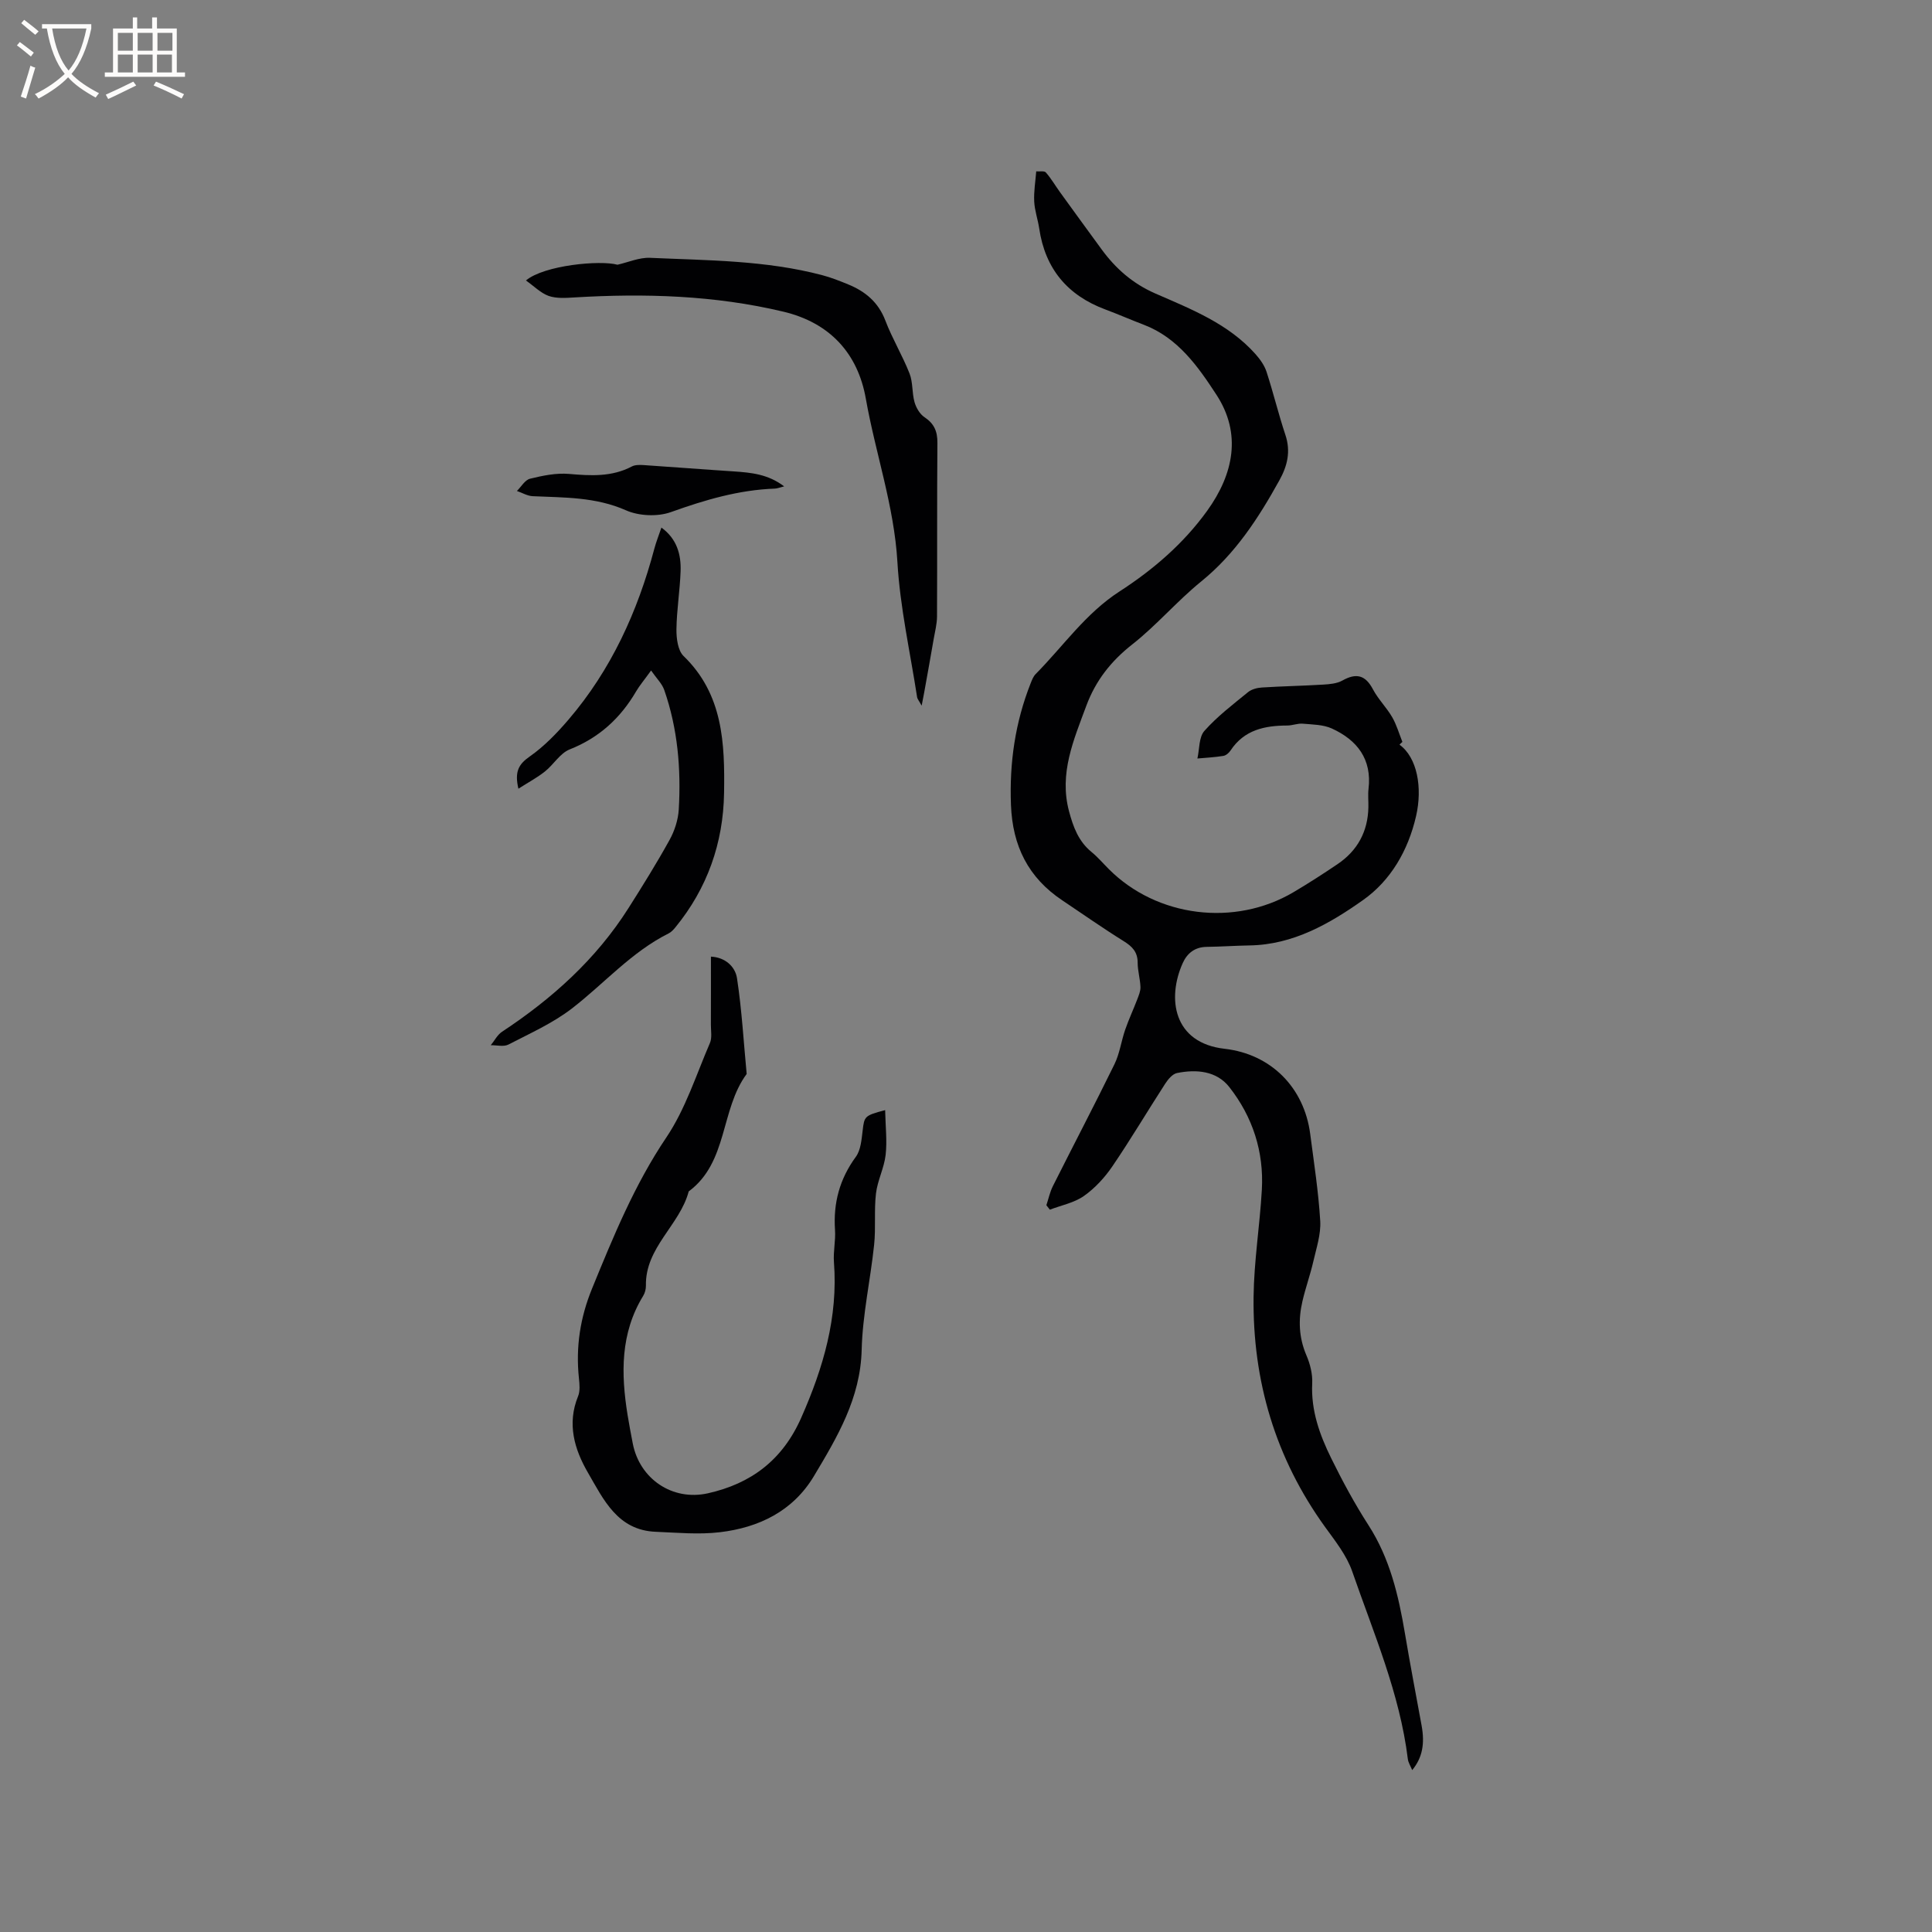 <svg enable-background="new 0 0 400 400" viewBox="0 0 400 400" xmlns="http://www.w3.org/2000/svg"><rect x="0" y="0" width="400" height="400" fill="#808080" stroke="none"/><g fill="#010103"><path d="m289.75 154.18c3.66 2.64 4.8 8.86 3.43 14.8-1.65 7.15-5.27 13.33-10.95 17.35-6.91 4.89-14.49 9.27-23.52 9.41-2.96.05-5.92.26-8.89.3-2.43.03-4.04 1.32-4.95 3.36-3.27 7.28-1.99 16.53 8.67 17.74 9.59 1.09 16.48 8 17.73 17.67.78 5.99 1.71 11.97 2.07 17.99.16 2.76-.8 5.61-1.43 8.37-.64 2.78-1.62 5.48-2.26 8.26-.88 3.79-.75 7.49.83 11.18.77 1.78 1.29 3.87 1.2 5.78-.28 5.62 1.54 10.66 3.92 15.5 2.33 4.74 4.86 9.43 7.72 13.87 4.43 6.87 6.22 14.51 7.55 22.38 1.07 6.37 2.28 12.71 3.45 19.07.7 3.79.19 6.69-1.94 9.27-.37-.9-.81-1.57-.9-2.27-1.67-13.6-7.1-26.1-11.52-38.87-1.15-3.31-3.5-6.27-5.6-9.17-10.3-14.26-15.04-30.27-14.82-47.71.09-7.38 1.29-14.74 1.71-22.12.45-7.89-1.9-15.12-6.74-21.28-2.63-3.35-6.8-3.71-10.82-2.9-.93.19-1.84 1.28-2.43 2.18-3.68 5.69-7.14 11.53-10.95 17.13-1.58 2.32-3.61 4.53-5.89 6.14-2.02 1.42-4.68 1.93-7.06 2.84-.24-.31-.48-.61-.72-.92.44-1.32.73-2.73 1.35-3.96 4.22-8.42 8.6-16.76 12.74-25.22 1.09-2.22 1.41-4.8 2.23-7.17.73-2.11 1.68-4.14 2.48-6.23.32-.84.71-1.74.68-2.6-.06-1.69-.58-3.36-.58-5.04 0-2.22-1.12-3.35-2.9-4.46-4.31-2.68-8.47-5.61-12.7-8.44-7.04-4.7-10.3-11.23-10.63-19.73-.34-8.75.87-17.1 4.07-25.2.27-.68.55-1.43 1.05-1.93 5.71-5.77 10.32-12.55 17.36-17.1 6.94-4.49 13.24-9.89 18.15-16.71 5.5-7.64 7.15-15.98 1.91-24.01-3.77-5.78-7.96-11.79-15.01-14.48-2.67-1.02-5.29-2.17-7.97-3.17-7.86-2.92-12.48-8.44-13.71-16.77-.28-1.88-.95-3.73-1.04-5.61-.1-2.06.26-4.15.42-6.22.68.06 1.67-.15 2 .23 1.11 1.27 1.96 2.75 2.96 4.13 2.86 3.95 5.72 7.89 8.6 11.82 2.92 3.98 6.44 7.07 11.11 9.11 7.44 3.25 15.13 6.25 20.74 12.56.94 1.06 1.84 2.32 2.27 3.64 1.41 4.33 2.47 8.76 3.91 13.08 1.14 3.42.41 6.41-1.25 9.4-4.33 7.81-9.1 15.19-16.19 20.94-4.99 4.05-9.22 9.06-14.27 13.03-4.42 3.47-7.58 7.51-9.51 12.7-2.61 7.06-5.67 13.99-3.58 21.84.86 3.23 1.95 6.22 4.65 8.43 1.31 1.07 2.42 2.38 3.62 3.58 9.93 9.93 26.02 11.95 38.2 4.75 3.1-1.83 6.13-3.79 9.11-5.8 4.15-2.8 6.3-6.76 6.4-11.79.03-1.27-.12-2.56.03-3.81.72-6.16-2.36-10.1-7.59-12.49-1.8-.82-4-.82-6.04-1-1.03-.09-2.1.37-3.15.38-4.69.01-8.95.88-11.78 5.16-.33.5-.94 1.04-1.5 1.13-1.77.29-3.58.38-5.37.54.44-1.94.29-4.42 1.45-5.72 2.65-2.99 5.9-5.46 9.02-8.01.74-.61 1.9-.91 2.88-.97 4.23-.27 8.47-.34 12.69-.6 1.35-.08 2.84-.21 3.97-.84 2.87-1.61 4.77-1.16 6.34 1.83 1.08 2.04 2.81 3.74 3.97 5.74.92 1.59 1.43 3.41 2.12 5.13-.21.17-.41.38-.6.58z"/><path d="m183.26 229.84c.07 3.38.43 6.37.1 9.28-.31 2.7-1.68 5.28-2 7.98-.41 3.5-.01 7.09-.38 10.6-.76 7.27-2.4 14.49-2.58 21.76-.25 10.04-5.05 18.07-9.89 26.16-4.35 7.25-11.38 10.65-19.47 11.61-4.36.52-8.85.09-13.28-.09-7.92-.31-10.82-6.71-14.05-12.27-2.79-4.81-4.35-10.1-2.03-15.78.45-1.09.31-2.5.18-3.74-.68-6.45.25-12.55 2.74-18.62 4.41-10.78 8.77-21.45 15.36-31.24 3.96-5.88 6.17-12.94 9.02-19.54.47-1.09.2-2.51.2-3.78.02-4.65.01-9.31.01-14.11 2.95.14 5.03 2.05 5.4 4.48 1 6.55 1.37 13.2 2 19.81-5.47 7.38-3.84 18.27-12 24.32-1.85 7-9.02 11.59-8.86 19.52.01.7-.2 1.51-.57 2.11-4.74 7.74-4.6 16.11-3.23 24.63.32 1.99.7 3.96 1.08 5.94 1.42 7.29 8.16 11.95 15.56 10.3 8.93-2 15.45-6.88 19.32-15.65 4.57-10.34 7.64-20.79 6.77-32.2-.17-2.2.37-4.46.22-6.66-.38-5.6.96-10.57 4.31-15.15 1.03-1.41 1.18-3.56 1.41-5.41.35-2.98.36-3.13 4.66-4.26z"/><path d="m108.89 58.07c3.77-3.17 15.37-4.25 18.95-3.26 2.25-.51 4.52-1.53 6.75-1.43 11.94.54 23.96.5 35.64 3.59 1.83.48 3.62 1.19 5.37 1.91 3.55 1.45 6.25 3.68 7.7 7.48 1.43 3.75 3.54 7.23 5.01 10.97.72 1.82.49 4 1.03 5.92.33 1.16 1.09 2.48 2.07 3.13 2 1.33 2.69 2.93 2.67 5.31-.1 11.98-.02 23.96-.08 35.94-.01 1.56-.42 3.12-.69 4.67-.64 3.72-1.31 7.43-1.98 11.15-.12.67-.26 1.35-.51 2.65-.54-.99-.89-1.38-.95-1.8-1.43-9.3-3.53-18.57-4.07-27.93-.68-11.63-4.54-22.52-6.54-33.83-1.65-9.35-7.42-15.71-17.06-18.01-14.26-3.4-28.72-3.82-43.27-2.95-1.78.11-3.71.25-5.33-.31-1.65-.59-3.02-2.01-4.71-3.2z"/><path d="m134.8 138.82c-1.5 2.08-2.4 3.13-3.09 4.31-3.25 5.56-7.67 9.62-13.77 12.03-1.99.79-3.32 3.14-5.12 4.57-1.61 1.28-3.45 2.26-5.49 3.56-.82-3.51.03-5.05 2.32-6.65 2.99-2.09 5.63-4.82 8.02-7.61 8.85-10.33 14.34-22.39 17.81-35.45.38-1.42.93-2.79 1.46-4.35 3.22 2.35 4.09 5.57 3.97 9.04-.14 4.02-.81 8.02-.86 12.04-.02 1.86.29 4.36 1.47 5.51 8.21 7.93 8.55 18.13 8.39 28.36-.16 10.34-3.46 19.74-10.09 27.83-.39.48-.86.98-1.4 1.25-7.72 3.86-13.34 10.39-20.02 15.54-3.95 3.04-8.65 5.14-13.13 7.46-.98.51-2.43.12-3.66.14.77-.94 1.36-2.14 2.32-2.78 10.38-6.85 19.47-15.01 26.18-25.59 2.95-4.65 5.86-9.33 8.52-14.14 1.04-1.88 1.77-4.15 1.9-6.29.49-8.41-.21-16.74-3.01-24.76-.46-1.31-1.58-2.37-2.72-4.02z"/><path d="m162.35 100.7c-.93.23-1.42.44-1.92.46-7.49.27-14.51 2.35-21.54 4.87-2.75.98-6.62.81-9.3-.38-6.29-2.78-12.77-2.62-19.3-2.92-1.11-.05-2.18-.71-3.27-1.08.9-.88 1.67-2.29 2.73-2.54 2.62-.64 5.4-1.22 8.05-.99 4.51.39 8.86.65 13.03-1.55.67-.35 1.61-.33 2.42-.28 6.23.41 12.45.91 18.68 1.31 3.57.24 7.1.57 10.42 3.1z"/></g><path d="m6.4 11.7c-1-.8-1.9-1.6-2.9-2.3l.6-.7c.9.7 1.9 1.4 2.9 2.2zm-2.1 8.3c.7-2.1 1.4-4.2 2-6.4.2.1.6.3 1 .4-.7 2.3-1.3 4.4-1.9 6.4zm3-12.8c-1.1-.9-2.1-1.7-2.9-2.4l.6-.7c1 .8 2 1.5 3 2.4zm1.4-1.3v-.9h10.2v.9c-.9 4.2-2.3 7.3-4.1 9.4 1.3 1.4 3.2 2.7 5.7 4-.2.2-.4.5-.7.9-2.5-1.4-4.4-2.7-5.7-4.2-1.4 1.5-3.5 3-6.1 4.4 0 0 0 0-.1-.1-.3-.4-.5-.7-.7-.8 2.7-1.3 4.7-2.8 6.2-4.2-1.8-2.2-3-5.3-3.7-9.4zm9.2 0h-7.1c.6 3.8 1.7 6.7 3.4 8.7 1.7-2 2.9-4.8 3.7-8.7z" fill="#fcfbfa"/><path d="m31.6 3.6h.9v2.3h4.1v9.1h1.7v.9h-16.6v-.9h1.7v-9.1h4.1v-2.3h.9v2.3h3.1v-2.3zm-4 13.3.6.8c-1.9.9-3.8 1.9-5.8 2.8-.2-.3-.3-.6-.5-.9 2-.9 3.9-1.8 5.7-2.7zm-3.2-10.1v3.7h3.1v-3.7zm0 4.5v3.7h3.1v-3.7zm4.1-4.5v3.7h3.1v-3.7zm0 4.5v3.7h3.1v-3.7zm9.1 9.1c-2.1-1.1-4.1-2-5.8-2.7l.5-.8c2.2.9 4.1 1.8 5.8 2.6zm-1.9-13.6h-3.1v3.7h3.1zm-3.2 4.5v3.7h3.1v-3.7z" fill="#fcfbfa"/></svg>